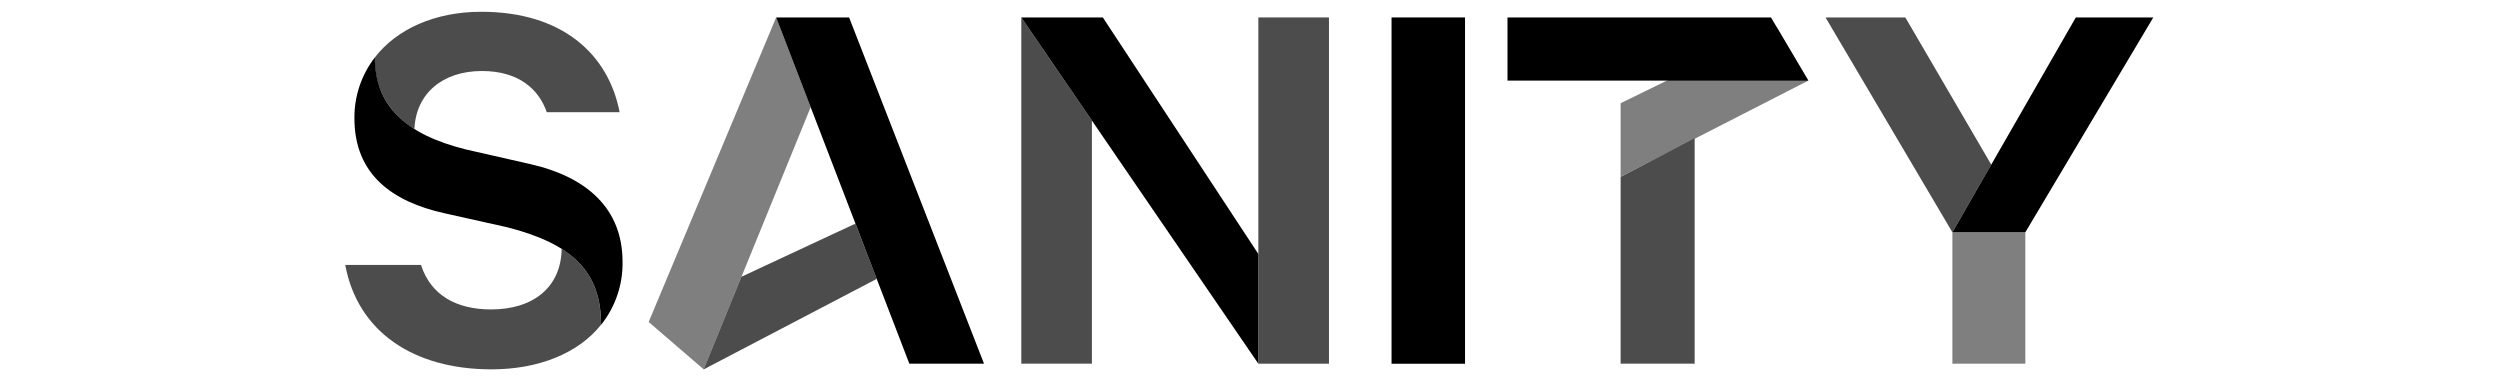 <svg viewBox="0 0 105 22" fill="none" xmlns="http://www.w3.org/2000/svg" height="1em"><title>Structured content powered by Sanity.io</title><path opacity="0.7" d="M78.179 7.993V21.003H73.903V10.214L78.179 7.993Z" fill="currentColor"></path><path opacity="0.7" d="M20.951 21.33L30.944 16.105L29.712 12.914L23.133 15.982L20.951 21.33Z" fill="currentColor"></path><path opacity="0.5" d="M73.903 10.203L84.744 4.655L82.913 1.557L73.903 5.96V10.203Z" fill="currentColor"></path><path opacity="0.7" d="M43.37 6.962V21.003H39.293V1.007L43.37 6.962Z" fill="currentColor"></path><path opacity="0.5" d="M27.13 6.186L20.951 21.33L17.773 18.594L25.135 1.007L27.13 6.186Z" fill="currentColor"></path><path d="M25.135 1.007H29.348L37.139 21.003H32.827L25.135 1.007Z" fill="currentColor"></path><path d="M44.001 1.007L52.982 14.668V21.003L39.293 1.007H44.001Z" fill="currentColor"></path><path d="M64.918 1.007H60.674V21.006H64.918V1.007Z" fill="currentColor"></path><path d="M73.903 4.655H67.37V1.007H82.587L84.744 4.655H78.179H73.903Z" fill="currentColor"></path><path opacity="0.5" d="M97.275 13.415V21.003H93.063V13.415" fill="currentColor"></path><path d="M93.063 13.415L100.191 1.007H104.666L97.275 13.415H93.063Z" fill="currentColor"></path><path opacity="0.7" d="M93.063 13.415L85.736 1.007H90.346L95.309 9.51L93.063 13.415Z" fill="currentColor"></path><path d="M1.961 3.315C1.961 6.099 3.711 7.756 7.215 8.63L10.928 9.475C14.244 10.224 16.264 12.082 16.264 15.11C16.29 16.43 15.853 17.717 15.027 18.758C15.027 15.737 13.437 14.104 9.6 13.123L5.954 12.309C3.035 11.654 0.781 10.126 0.781 6.837C0.766 5.567 1.181 4.328 1.961 3.315" fill="currentColor"></path><path opacity="0.7" d="M52.982 13.642V1.007H57.06V21.003H52.982V13.642Z" fill="currentColor"></path><path opacity="0.7" d="M12.746 14.369C14.329 15.364 15.024 16.756 15.024 18.754C13.713 20.404 11.41 21.33 8.703 21.33C4.147 21.33 0.959 19.127 0.25 15.298H4.625C5.189 17.056 6.68 17.87 8.671 17.87C11.102 17.87 12.717 16.596 12.749 14.362" fill="currentColor"></path><path opacity="0.7" d="M4.236 7.443C3.513 7.02 2.919 6.414 2.519 5.687C2.118 4.96 1.926 4.14 1.961 3.315C3.226 1.679 5.426 0.68 8.108 0.68C12.749 0.68 15.435 3.089 16.097 6.479H11.888C11.424 5.142 10.262 4.101 8.143 4.101C5.88 4.101 4.335 5.396 4.246 7.443" fill="currentColor"></path></svg>